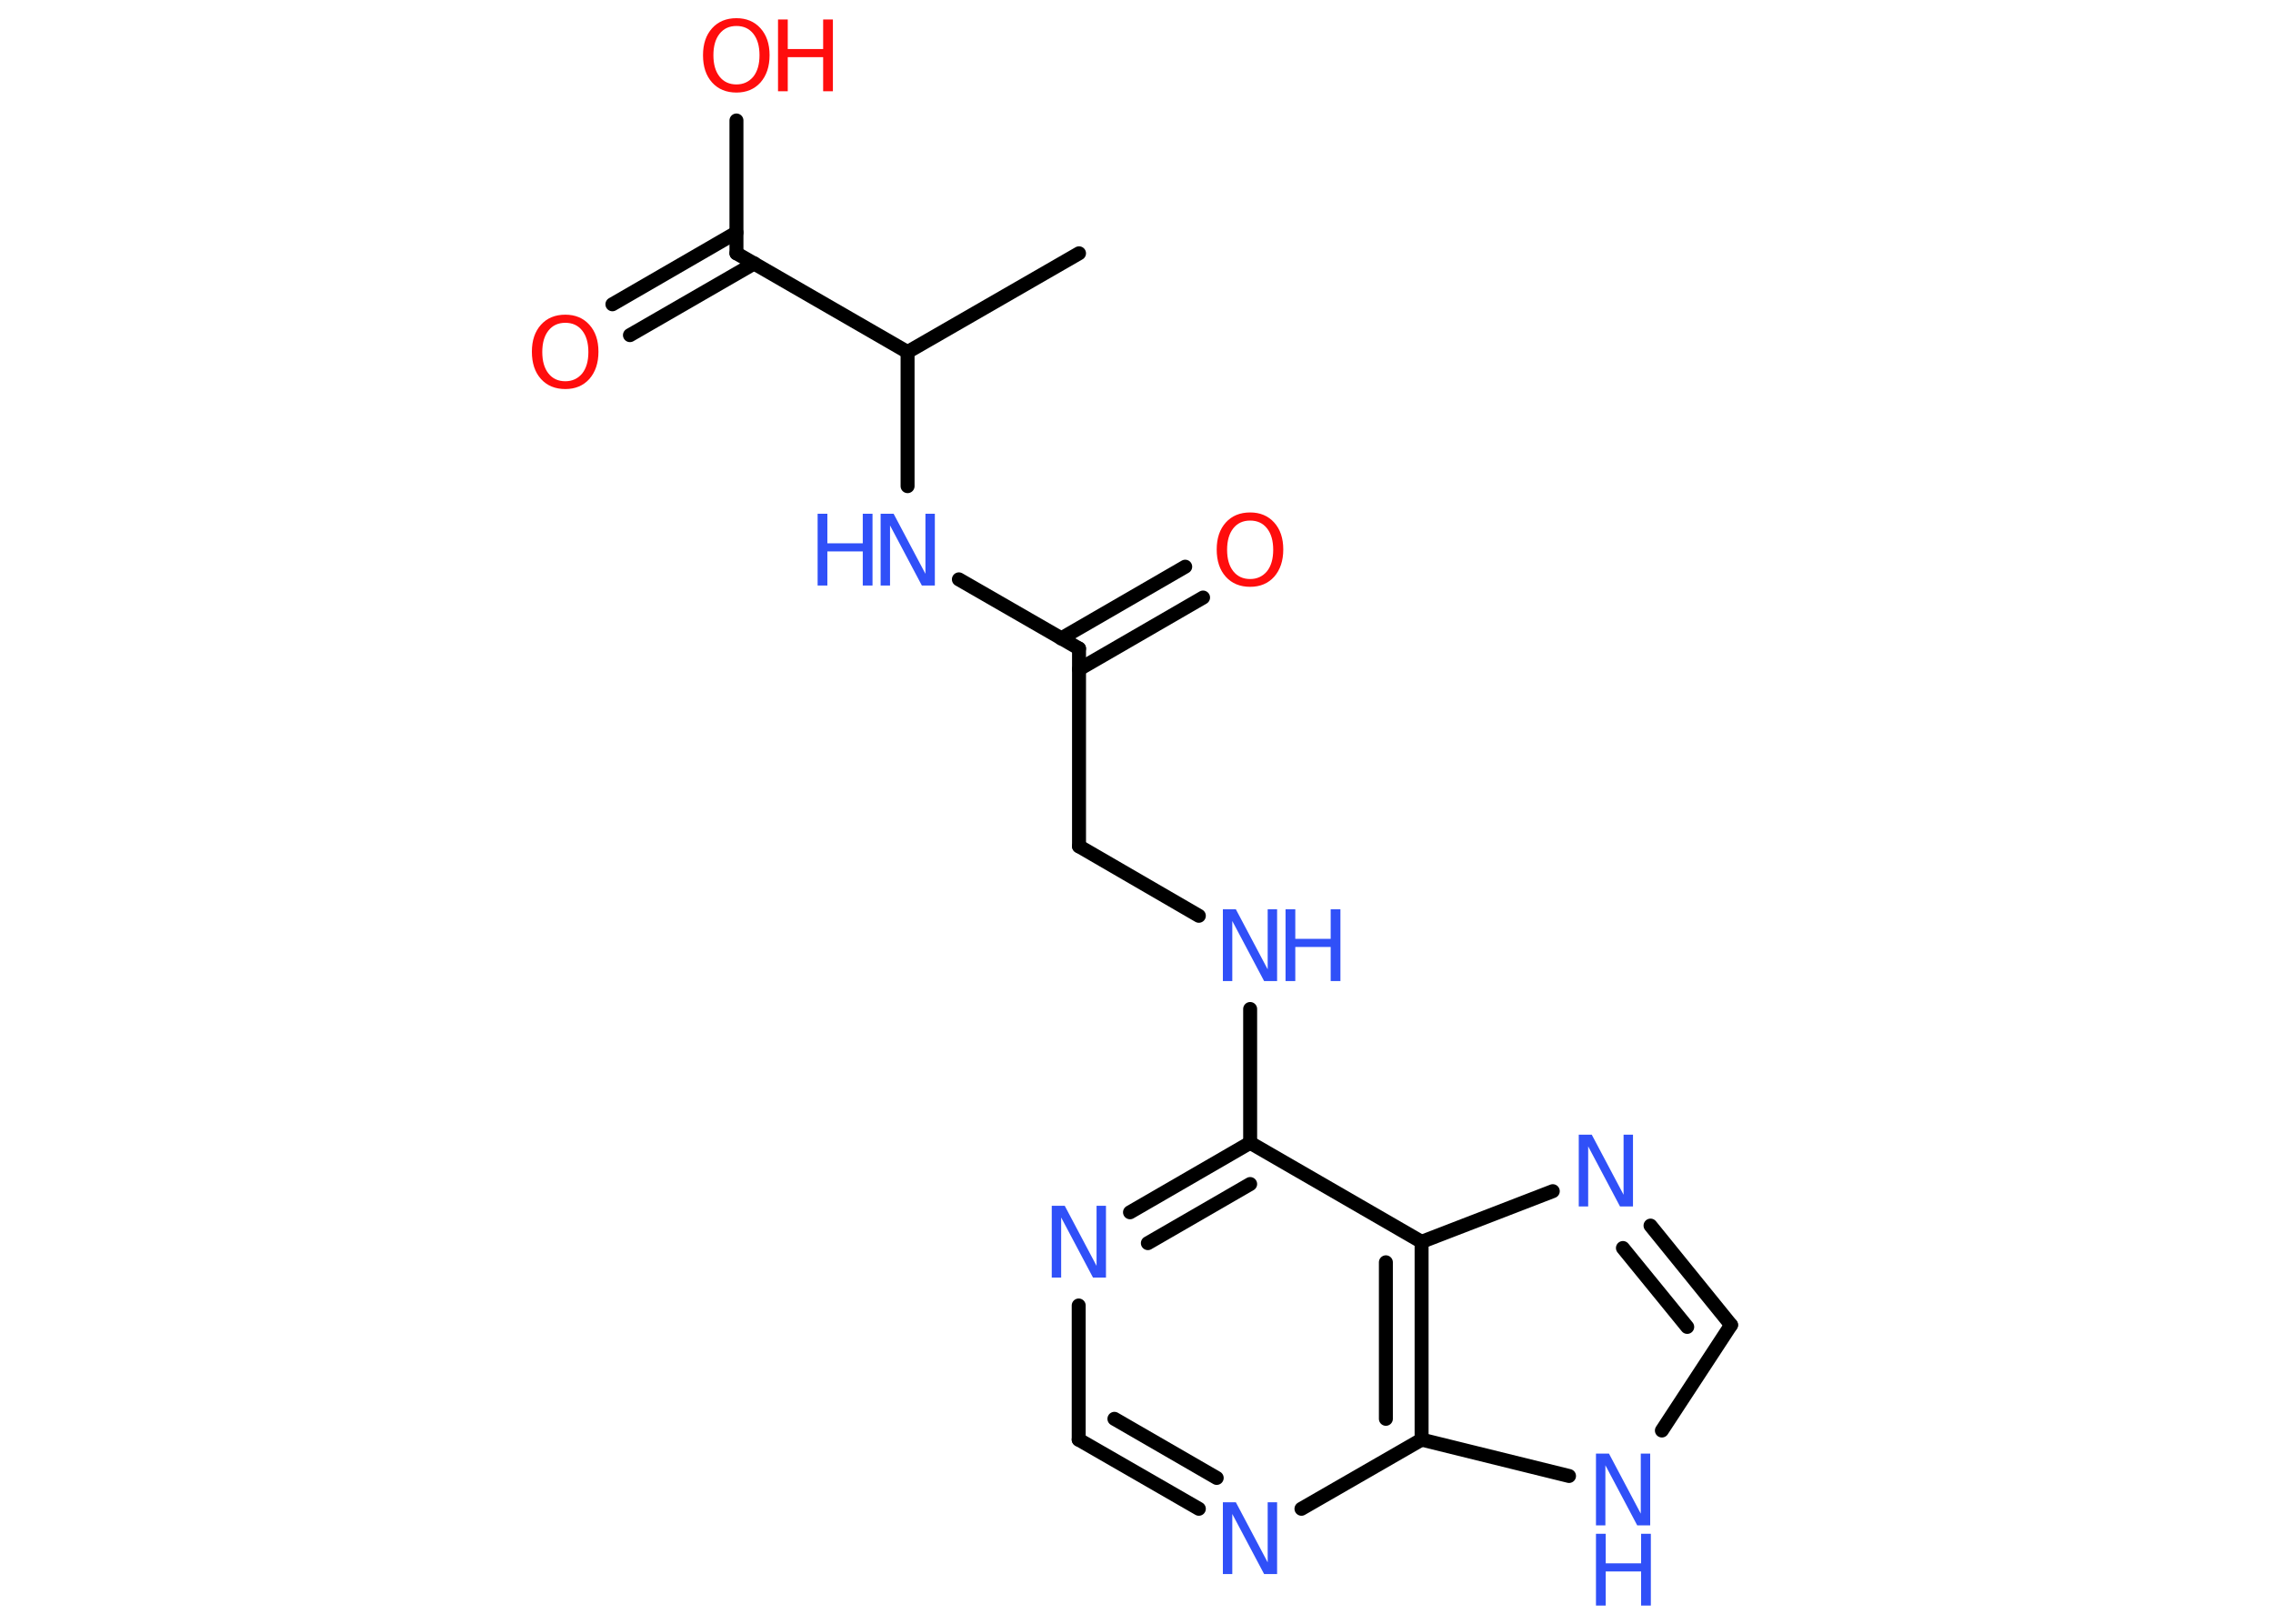 <?xml version='1.0' encoding='UTF-8'?>
<!DOCTYPE svg PUBLIC "-//W3C//DTD SVG 1.1//EN" "http://www.w3.org/Graphics/SVG/1.1/DTD/svg11.dtd">
<svg version='1.2' xmlns='http://www.w3.org/2000/svg' xmlns:xlink='http://www.w3.org/1999/xlink' width='70.0mm' height='50.0mm' viewBox='0 0 70.0 50.0'>
  <desc>Generated by the Chemistry Development Kit (http://github.com/cdk)</desc>
  <g stroke-linecap='round' stroke-linejoin='round' stroke='#000000' stroke-width='.43' fill='#3050F8'>
    <rect x='.0' y='.0' width='70.0' height='50.0' fill='#FFFFFF' stroke='none'/>
    <g id='mol1' class='mol'>
      <line id='mol1bnd1' class='bond' x1='33.23' y1='7.8' x2='27.95' y2='10.84'/>
      <line id='mol1bnd2' class='bond' x1='27.95' y1='10.84' x2='27.95' y2='14.97'/>
      <line id='mol1bnd3' class='bond' x1='29.53' y1='17.84' x2='33.23' y2='19.97'/>
      <g id='mol1bnd4' class='bond'>
        <line x1='32.68' y1='19.66' x2='36.5' y2='17.45'/>
        <line x1='33.23' y1='20.61' x2='37.05' y2='18.4'/>
      </g>
      <line id='mol1bnd5' class='bond' x1='33.23' y1='19.97' x2='33.23' y2='26.06'/>
      <line id='mol1bnd6' class='bond' x1='33.23' y1='26.06' x2='36.92' y2='28.2'/>
      <line id='mol1bnd7' class='bond' x1='38.5' y1='31.07' x2='38.5' y2='35.19'/>
      <g id='mol1bnd8' class='bond'>
        <line x1='38.5' y1='35.19' x2='34.8' y2='37.33'/>
        <line x1='38.5' y1='36.46' x2='35.35' y2='38.28'/>
      </g>
      <line id='mol1bnd9' class='bond' x1='33.22' y1='40.2' x2='33.22' y2='44.33'/>
      <g id='mol1bnd10' class='bond'>
        <line x1='33.22' y1='44.33' x2='36.92' y2='46.46'/>
        <line x1='34.32' y1='43.69' x2='37.47' y2='45.51'/>
      </g>
      <line id='mol1bnd11' class='bond' x1='40.08' y1='46.46' x2='43.78' y2='44.33'/>
      <line id='mol1bnd12' class='bond' x1='43.78' y1='44.33' x2='48.32' y2='45.45'/>
      <line id='mol1bnd13' class='bond' x1='51.18' y1='44.05' x2='53.31' y2='40.8'/>
      <g id='mol1bnd14' class='bond'>
        <line x1='53.31' y1='40.8' x2='50.83' y2='37.74'/>
        <line x1='51.96' y1='40.86' x2='49.98' y2='38.43'/>
      </g>
      <line id='mol1bnd15' class='bond' x1='47.82' y1='36.68' x2='43.78' y2='38.24'/>
      <line id='mol1bnd16' class='bond' x1='38.5' y1='35.19' x2='43.78' y2='38.24'/>
      <g id='mol1bnd17' class='bond'>
        <line x1='43.78' y1='44.33' x2='43.78' y2='38.24'/>
        <line x1='42.68' y1='43.69' x2='42.68' y2='38.87'/>
      </g>
      <line id='mol1bnd18' class='bond' x1='27.95' y1='10.84' x2='22.68' y2='7.8'/>
      <g id='mol1bnd19' class='bond'>
        <line x1='23.23' y1='8.11' x2='19.4' y2='10.32'/>
        <line x1='22.68' y1='7.16' x2='18.86' y2='9.37'/>
      </g>
      <line id='mol1bnd20' class='bond' x1='22.68' y1='7.8' x2='22.68' y2='3.71'/>
      <g id='mol1atm3' class='atom'>
        <path d='M27.12 15.82h.4l.98 1.85v-1.85h.29v2.21h-.4l-.98 -1.85v1.85h-.29v-2.21z' stroke='none'/>
        <path d='M25.18 15.82h.3v.91h1.09v-.91h.3v2.21h-.3v-1.05h-1.09v1.05h-.3v-2.21z' stroke='none'/>
      </g>
      <path id='mol1atm5' class='atom' d='M38.5 16.03q-.33 .0 -.52 .24q-.19 .24 -.19 .66q.0 .42 .19 .66q.19 .24 .52 .24q.32 .0 .52 -.24q.19 -.24 .19 -.66q.0 -.42 -.19 -.66q-.19 -.24 -.52 -.24zM38.5 15.78q.46 .0 .74 .31q.28 .31 .28 .83q.0 .52 -.28 .84q-.28 .31 -.74 .31q-.47 .0 -.75 -.31q-.28 -.31 -.28 -.84q.0 -.52 .28 -.83q.28 -.31 .75 -.31z' stroke='none' fill='#FF0D0D'/>
      <g id='mol1atm7' class='atom'>
        <path d='M37.66 28.0h.4l.98 1.85v-1.85h.29v2.21h-.4l-.98 -1.85v1.85h-.29v-2.21z' stroke='none'/>
        <path d='M39.59 28.0h.3v.91h1.09v-.91h.3v2.21h-.3v-1.05h-1.09v1.05h-.3v-2.21z' stroke='none'/>
      </g>
      <path id='mol1atm9' class='atom' d='M32.39 37.13h.4l.98 1.85v-1.85h.29v2.21h-.4l-.98 -1.85v1.85h-.29v-2.21z' stroke='none'/>
      <path id='mol1atm11' class='atom' d='M37.66 46.26h.4l.98 1.85v-1.85h.29v2.21h-.4l-.98 -1.85v1.85h-.29v-2.21z' stroke='none'/>
      <g id='mol1atm13' class='atom'>
        <path d='M49.15 44.76h.4l.98 1.85v-1.85h.29v2.21h-.4l-.98 -1.85v1.85h-.29v-2.21z' stroke='none'/>
        <path d='M49.15 47.23h.3v.91h1.09v-.91h.3v2.21h-.3v-1.05h-1.09v1.05h-.3v-2.21z' stroke='none'/>
      </g>
      <path id='mol1atm15' class='atom' d='M48.62 34.94h.4l.98 1.85v-1.85h.29v2.21h-.4l-.98 -1.85v1.85h-.29v-2.21z' stroke='none'/>
      <path id='mol1atm18' class='atom' d='M17.41 9.94q-.33 .0 -.52 .24q-.19 .24 -.19 .66q.0 .42 .19 .66q.19 .24 .52 .24q.32 .0 .52 -.24q.19 -.24 .19 -.66q.0 -.42 -.19 -.66q-.19 -.24 -.52 -.24zM17.41 9.69q.46 .0 .74 .31q.28 .31 .28 .83q.0 .52 -.28 .84q-.28 .31 -.74 .31q-.47 .0 -.75 -.31q-.28 -.31 -.28 -.84q.0 -.52 .28 -.83q.28 -.31 .75 -.31z' stroke='none' fill='#FF0D0D'/>
      <g id='mol1atm19' class='atom'>
        <path d='M22.68 .8q-.33 .0 -.52 .24q-.19 .24 -.19 .66q.0 .42 .19 .66q.19 .24 .52 .24q.32 .0 .52 -.24q.19 -.24 .19 -.66q.0 -.42 -.19 -.66q-.19 -.24 -.52 -.24zM22.68 .56q.46 .0 .74 .31q.28 .31 .28 .83q.0 .52 -.28 .84q-.28 .31 -.74 .31q-.47 .0 -.75 -.31q-.28 -.31 -.28 -.84q.0 -.52 .28 -.83q.28 -.31 .75 -.31z' stroke='none' fill='#FF0D0D'/>
        <path d='M23.96 .6h.3v.91h1.09v-.91h.3v2.21h-.3v-1.05h-1.09v1.05h-.3v-2.21z' stroke='none' fill='#FF0D0D'/>
      </g>
    </g>
  </g>
</svg>

